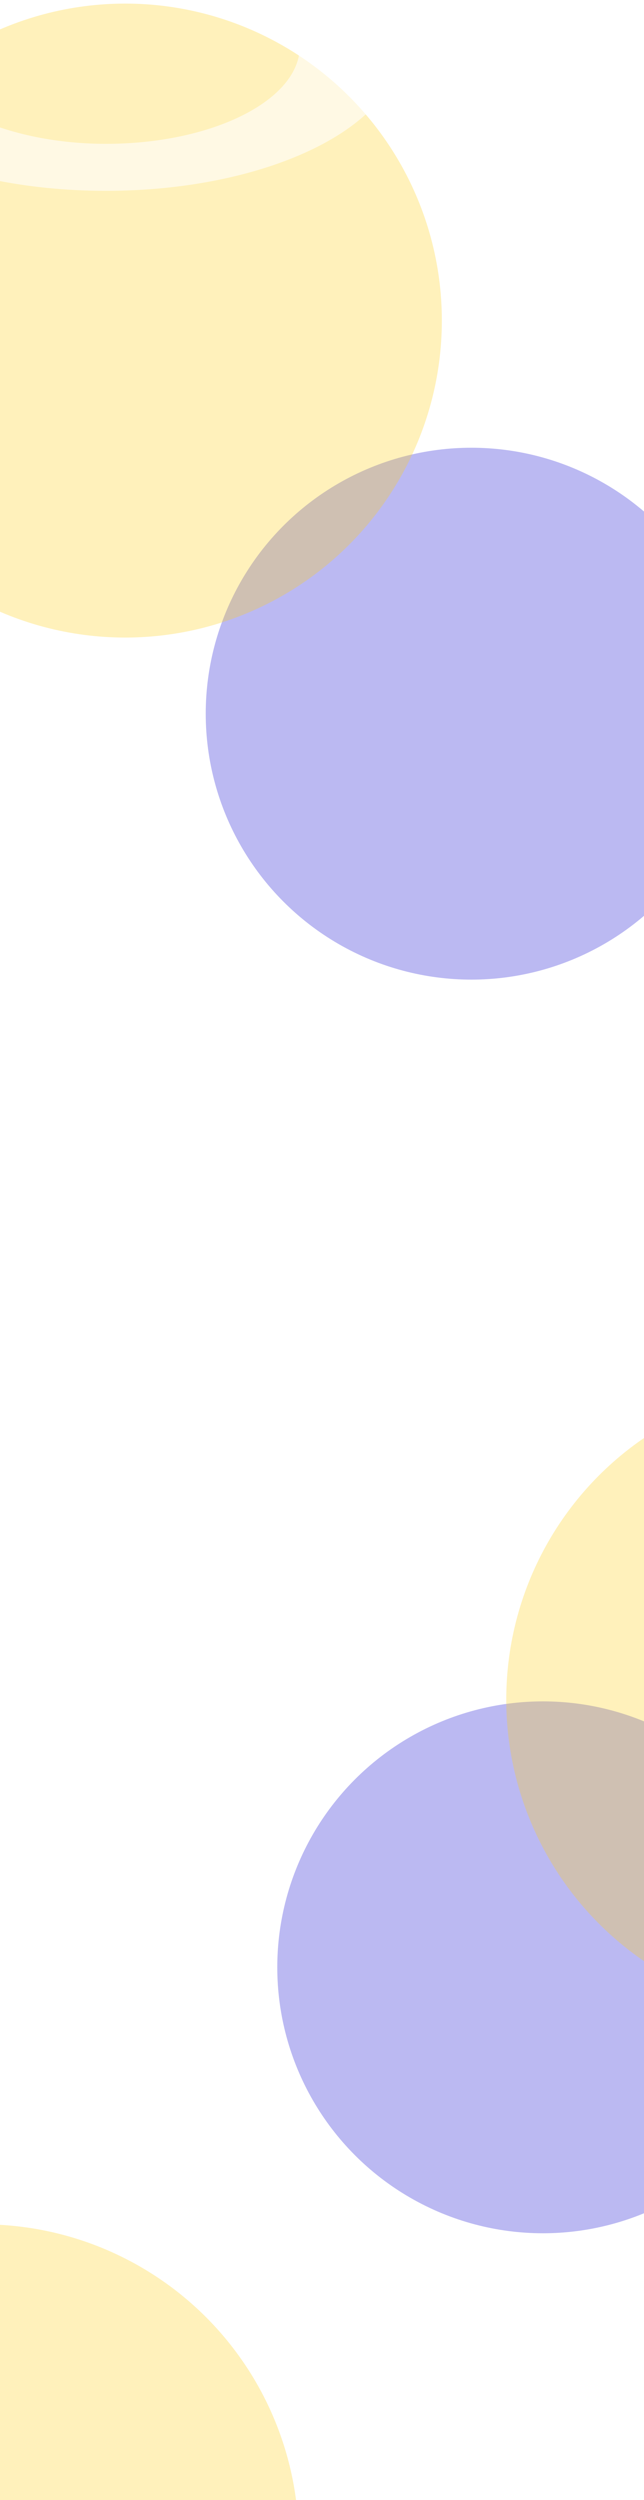 <svg width="360" height="1396" viewBox="0 0 360 1396" fill="none" xmlns="http://www.w3.org/2000/svg">
<g clip-path="url(#clip0_2569_132926)">
<path d="M0 0H360V892H0V0Z" fill="url(#paint0_linear_2569_132926)"/>
<g opacity="0.4" filter="url(#filter0_f_2569_132926)">
<circle cx="263.5" cy="398.5" r="148.5" fill="#5650DE"/>
</g>
<g opacity="0.4" filter="url(#filter1_f_2569_132926)">
<circle cx="303.5" cy="1098.5" r="148.5" fill="#5650DE"/>
</g>
<g opacity="0.4" filter="url(#filter2_f_2569_132926)">
<circle cx="473.5" cy="1838.5" r="148.5" fill="#5650DE"/>
</g>
<g opacity="0.3" filter="url(#filter3_f_2569_132926)">
<circle cx="70" cy="179" r="177" fill="#FFCF1B"/>
</g>
<g opacity="0.3" filter="url(#filter4_f_2569_132926)">
<circle cx="460" cy="949" r="177" fill="#FFCF1B"/>
</g>
<g opacity="0.3" filter="url(#filter5_f_2569_132926)">
<circle cx="-10" cy="1419" r="177" fill="#FFCF1B"/>
</g>
<g opacity="0.6" filter="url(#filter6_i_2569_132926)">
<path d="M59.186 -55.223C-31.343 -55.223 -105 -18.934 -105 25.671C-105 70.271 -31.343 106.559 59.186 106.559C150.064 106.559 224 70.271 224 25.671C224 -18.934 150.064 -55.223 59.186 -55.223ZM59.186 80.317C0.406 80.317 -49.251 55.293 -49.251 25.671C-49.251 -3.952 0.406 -28.976 59.186 -28.976C118.983 -28.976 167.623 -4.462 167.623 25.671C167.623 55.799 118.983 80.317 59.186 80.317Z" fill="white"/>
</g>
</g>
<defs>
<filter id="filter0_f_2569_132926" x="-285" y="-150" width="1097" height="1097" filterUnits="userSpaceOnUse" color-interpolation-filters="sRGB">
<feFlood flood-opacity="0" result="BackgroundImageFix"/>
<feBlend mode="normal" in="SourceGraphic" in2="BackgroundImageFix" result="shape"/>
<feGaussianBlur stdDeviation="200" result="effect1_foregroundBlur_2569_132926"/>
</filter>
<filter id="filter1_f_2569_132926" x="-245" y="550" width="1097" height="1097" filterUnits="userSpaceOnUse" color-interpolation-filters="sRGB">
<feFlood flood-opacity="0" result="BackgroundImageFix"/>
<feBlend mode="normal" in="SourceGraphic" in2="BackgroundImageFix" result="shape"/>
<feGaussianBlur stdDeviation="200" result="effect1_foregroundBlur_2569_132926"/>
</filter>
<filter id="filter2_f_2569_132926" x="-75" y="1290" width="1097" height="1097" filterUnits="userSpaceOnUse" color-interpolation-filters="sRGB">
<feFlood flood-opacity="0" result="BackgroundImageFix"/>
<feBlend mode="normal" in="SourceGraphic" in2="BackgroundImageFix" result="shape"/>
<feGaussianBlur stdDeviation="200" result="effect1_foregroundBlur_2569_132926"/>
</filter>
<filter id="filter3_f_2569_132926" x="-507" y="-398" width="1154" height="1154" filterUnits="userSpaceOnUse" color-interpolation-filters="sRGB">
<feFlood flood-opacity="0" result="BackgroundImageFix"/>
<feBlend mode="normal" in="SourceGraphic" in2="BackgroundImageFix" result="shape"/>
<feGaussianBlur stdDeviation="200" result="effect1_foregroundBlur_2569_132926"/>
</filter>
<filter id="filter4_f_2569_132926" x="-117" y="372" width="1154" height="1154" filterUnits="userSpaceOnUse" color-interpolation-filters="sRGB">
<feFlood flood-opacity="0" result="BackgroundImageFix"/>
<feBlend mode="normal" in="SourceGraphic" in2="BackgroundImageFix" result="shape"/>
<feGaussianBlur stdDeviation="200" result="effect1_foregroundBlur_2569_132926"/>
</filter>
<filter id="filter5_f_2569_132926" x="-587" y="842" width="1154" height="1154" filterUnits="userSpaceOnUse" color-interpolation-filters="sRGB">
<feFlood flood-opacity="0" result="BackgroundImageFix"/>
<feBlend mode="normal" in="SourceGraphic" in2="BackgroundImageFix" result="shape"/>
<feGaussianBlur stdDeviation="200" result="effect1_foregroundBlur_2569_132926"/>
</filter>
<filter id="filter6_i_2569_132926" x="-105" y="-55.223" width="329" height="161.782" filterUnits="userSpaceOnUse" color-interpolation-filters="sRGB">
<feFlood flood-opacity="0" result="BackgroundImageFix"/>
<feBlend mode="normal" in="SourceGraphic" in2="BackgroundImageFix" result="shape"/>
<feColorMatrix in="SourceAlpha" type="matrix" values="0 0 0 0 0 0 0 0 0 0 0 0 0 0 0 0 0 0 127 0" result="hardAlpha"/>
<feOffset/>
<feGaussianBlur stdDeviation="16"/>
<feComposite in2="hardAlpha" operator="arithmetic" k2="-1" k3="1"/>
<feColorMatrix type="matrix" values="0 0 0 0 0.354 0 0 0 0 0.336 0 0 0 0 0.301 0 0 0 0.1 0"/>
<feBlend mode="normal" in2="shape" result="effect1_innerShadow_2569_132926"/>
</filter>
<linearGradient id="paint0_linear_2569_132926" x1="171.5" y1="3562.18" x2="1933.7" y2="88.103" gradientUnits="userSpaceOnUse">
<stop stop-color="white" stop-opacity="0.35"/>
<stop offset="1" stop-color="white"/>
</linearGradient>
<clipPath id="clip0_2569_132926">
<rect width="360" height="1756" fill="white"/>
</clipPath>
</defs>
</svg>
